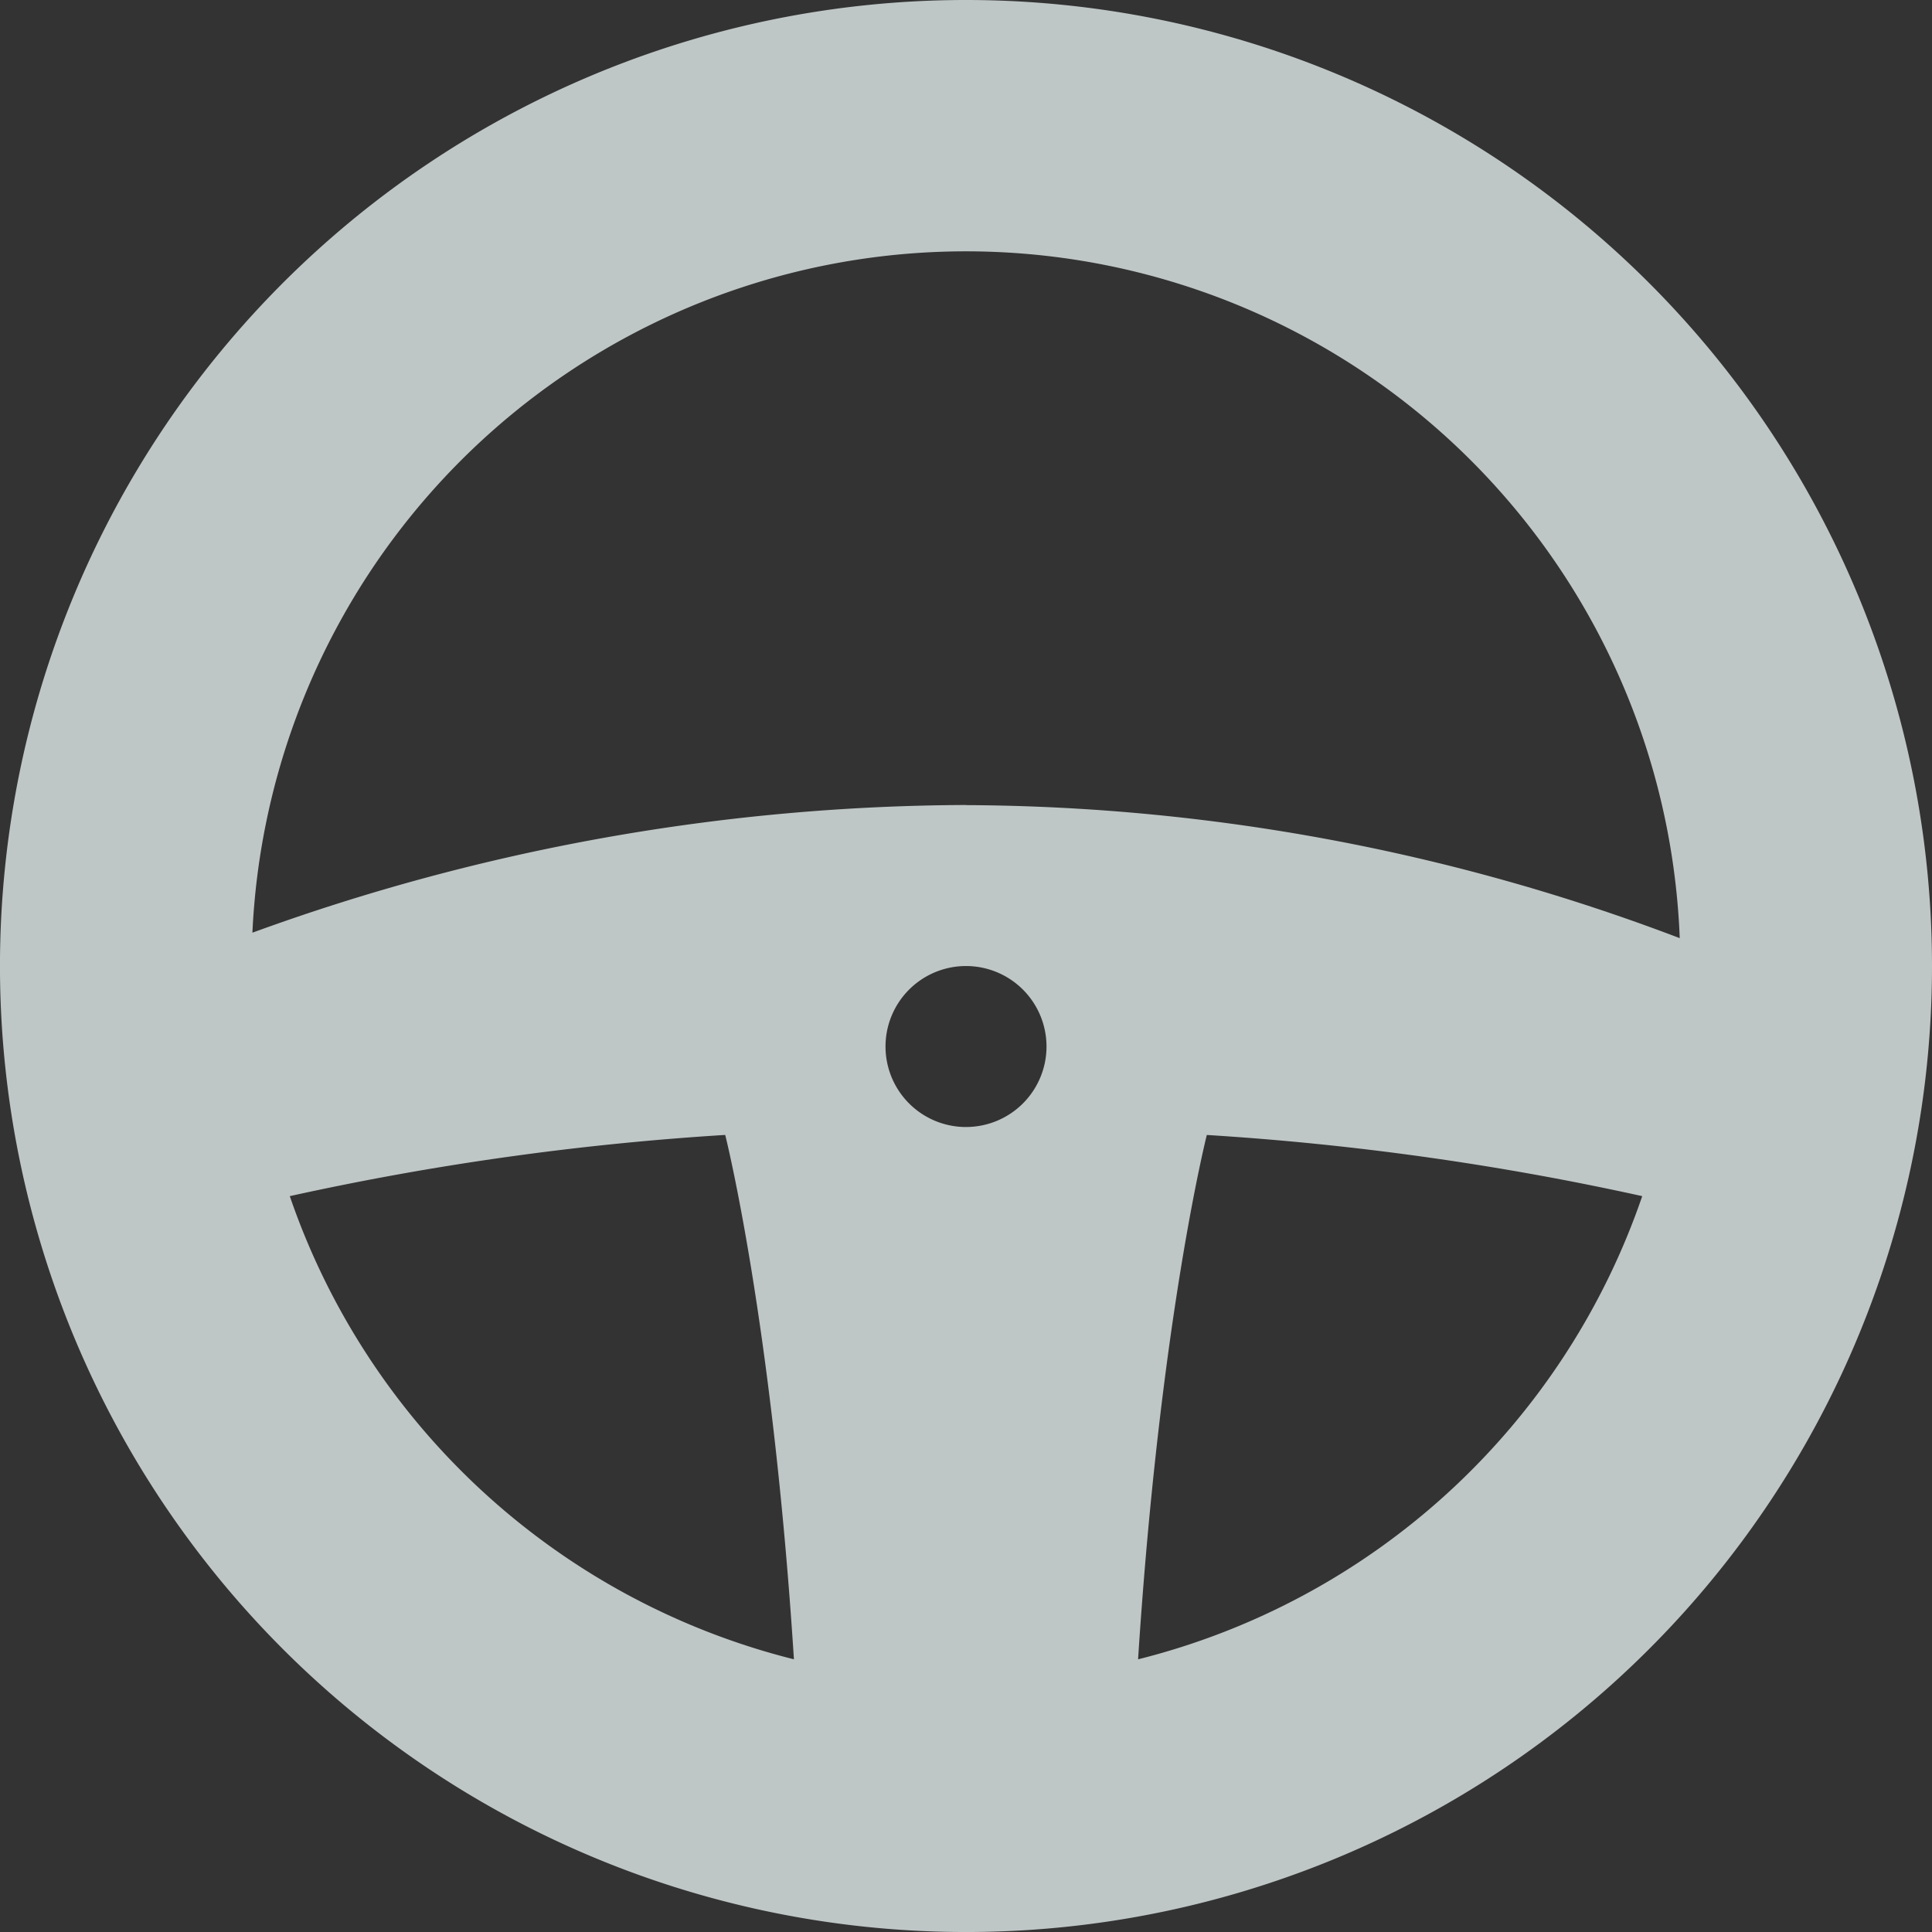 <svg xmlns="http://www.w3.org/2000/svg" width="82.375" height="82.375" viewBox="0 0 82.375 82.375"><rect x="0" y="0" width="82.375" height="82.375" fill="#333333" stroke="none"/><defs><style>.a{opacity:0.72;}.b{fill:#f5ffff;}</style></defs><g class="a"><path class="b" d="M41.188,0A41.188,41.188,0,1,0,82.375,41.187,41.188,41.188,0,0,0,41.188,0ZM12.356,51A120.773,120.773,0,0,1,30.921,48.39s2,7.874,2.93,22.358A30.575,30.575,0,0,1,12.356,51Zm28.831-2.947A3.432,3.432,0,1,1,44.62,44.62,3.432,3.432,0,0,1,41.188,48.052Zm7.337,22.7c.934-14.492,2.931-22.361,2.931-22.361A120.736,120.736,0,0,1,70.02,51a30.576,30.576,0,0,1-21.5,19.75ZM41.188,34.323a89.691,89.691,0,0,0-30.426,5.444A30.456,30.456,0,0,1,71.619,40a86.537,86.537,0,0,0-30.431-5.672Z"/></g></svg>